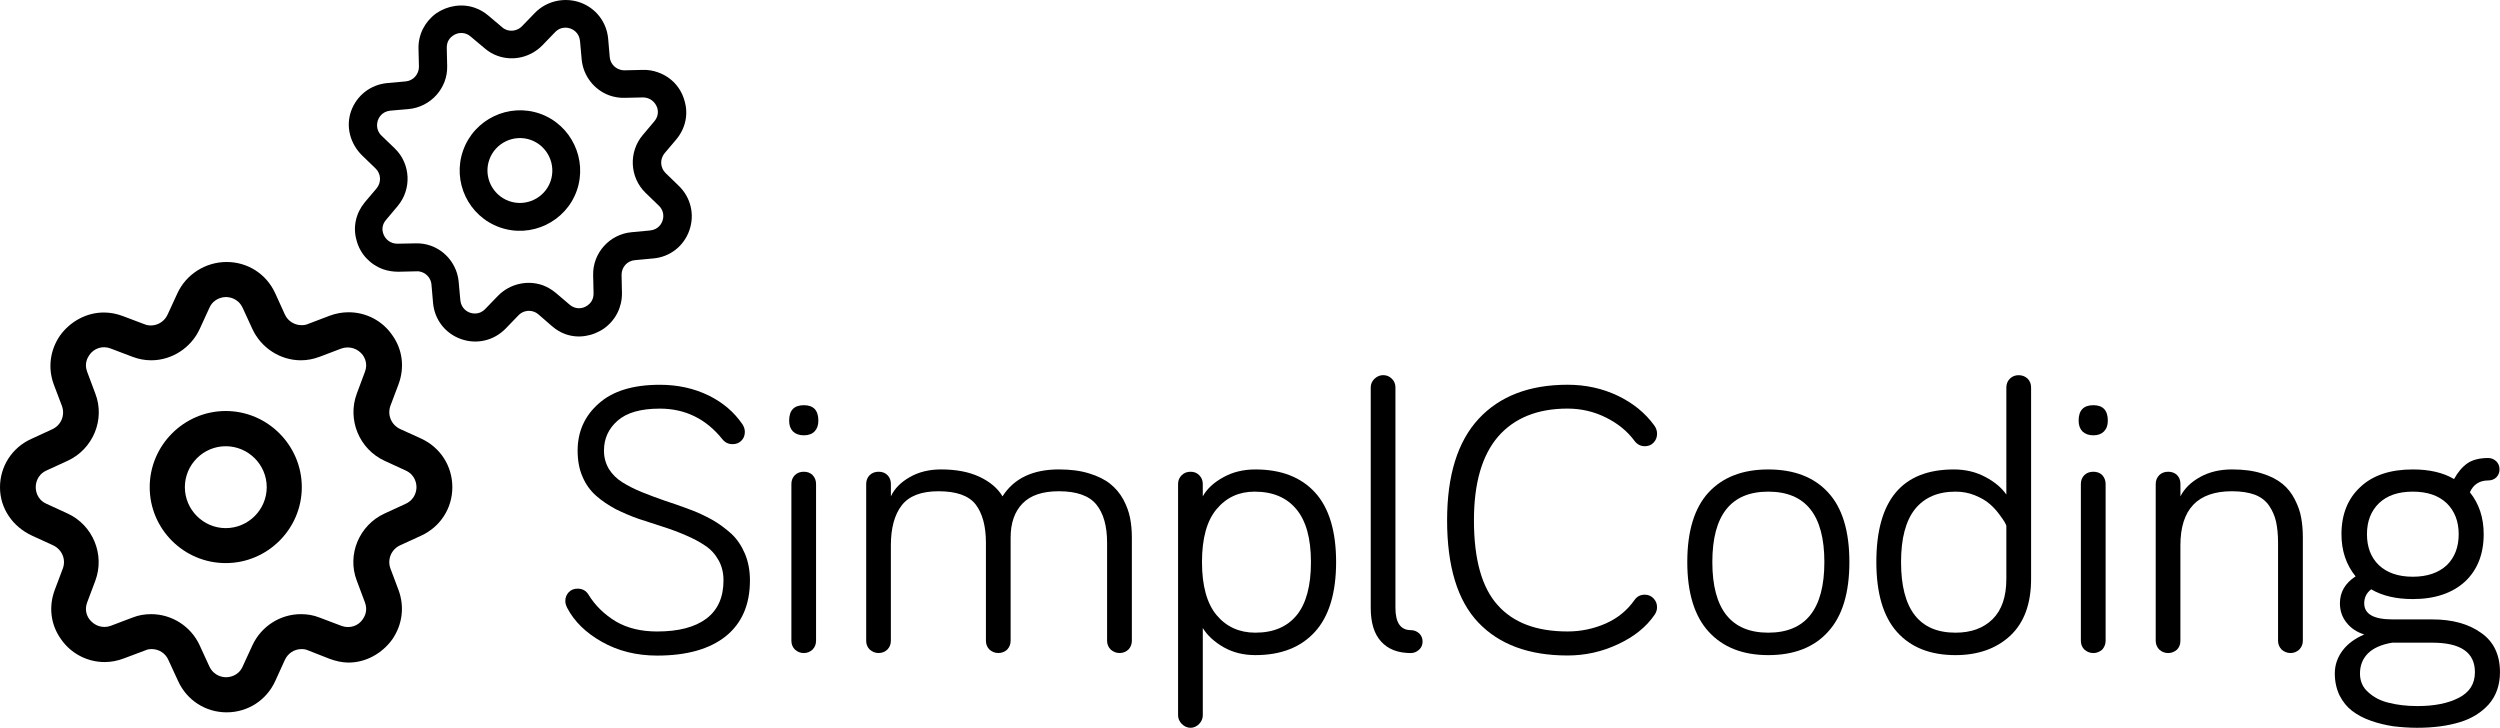 <?xml version="1.0" encoding="utf-8"?>
<!-- Generator: Adobe Illustrator 16.0.0, SVG Export Plug-In . SVG Version: 6.00 Build 0)  -->
<!DOCTYPE svg PUBLIC "-//W3C//DTD SVG 1.1//EN" "http://www.w3.org/Graphics/SVG/1.1/DTD/svg11.dtd">
<svg version="1.1" id="Layer_1" xmlns="http://www.w3.org/2000/svg" xmlns:xlink="http://www.w3.org/1999/xlink" x="0px" y="0px"
	 width="126px" height="36.682px" viewBox="246.279 80.319 126 36.682" enable-background="new 246.279 80.319 126 36.682"
	 xml:space="preserve">
<g>
	<g>
		<path d="M247.902,107.32l1.058,0.485c0.444,0.21,0.653,0.707,0.488,1.16l-0.413,1.095c-0.31,0.843-0.204,1.735,0.31,2.461
			c0.5,0.733,1.33,1.166,2.21,1.166c0.329,0,0.651-0.064,0.959-0.181l1.092-0.41c0.102-0.05,0.208-0.063,0.323-0.063
			c0.354,0,0.69,0.207,0.837,0.549l0.49,1.062c0.441,0.971,1.387,1.577,2.445,1.577c1.062,0,2.007-0.606,2.45-1.577l0.484-1.062
			c0.147-0.328,0.472-0.549,0.838-0.549c0.105,0,0.222,0.013,0.327,0.063l1.087,0.426c0.315,0.116,0.637,0.191,0.959,0.191l0,0
			c0.87,0,1.696-0.459,2.212-1.18c0.5-0.738,0.618-1.631,0.308-2.474l-0.412-1.095c-0.161-0.453,0.043-0.95,0.487-1.16l1.059-0.485
			c0.975-0.446,1.577-1.386,1.577-2.446c0-1.064-0.603-2.007-1.577-2.452l-1.059-0.482c-0.444-0.212-0.647-0.707-0.487-1.162
			l0.412-1.093c0.31-0.836,0.207-1.737-0.308-2.461c-0.5-0.738-1.327-1.166-2.212-1.166c-0.323,0-0.645,0.059-0.959,0.177
			l-1.087,0.414c-0.105,0.046-0.207,0.059-0.327,0.059c-0.35,0-0.69-0.207-0.838-0.542l-0.484-1.063
			c-0.443-0.975-1.388-1.579-2.45-1.579c-1.058,0-2.047,0.617-2.489,1.595l-0.487,1.058c-0.148,0.324-0.474,0.546-0.842,0.546
			c-0.103,0-0.216-0.016-0.322-0.062l-1.093-0.412c-0.31-0.118-0.631-0.179-0.954-0.179c-0.872,0-1.697,0.447-2.214,1.168
			c-0.503,0.736-0.616,1.637-0.309,2.461l0.412,1.086c0.165,0.465-0.043,0.961-0.485,1.167l-1.062,0.489
			c-0.973,0.44-1.577,1.384-1.577,2.441C246.279,105.95,246.926,106.873,247.902,107.32z M248.623,104.031l1.062-0.487
			c1.283-0.59,1.902-2.081,1.399-3.386l-0.41-1.096c-0.151-0.393,0-0.691,0.102-0.84c0.235-0.352,0.677-0.5,1.089-0.335l1.09,0.414
			c0.31,0.116,0.618,0.177,0.942,0.177l0,0c1.046,0,2.008-0.625,2.447-1.578l0.486-1.061c0.223-0.502,0.694-0.548,0.843-0.548
			c0.144,0,0.604,0.046,0.838,0.548l0.488,1.061c0.442,0.953,1.4,1.578,2.446,1.578c0.324,0,0.633-0.062,0.942-0.177l1.09-0.414
			c0.415-0.147,0.843,0,1.093,0.335c0.1,0.148,0.25,0.447,0.1,0.84l-0.409,1.096c-0.486,1.306,0.118,2.796,1.402,3.386l1.059,0.487
			c0.503,0.227,0.547,0.693,0.547,0.842c0,0.143-0.044,0.608-0.547,0.838l-1.059,0.488c-1.284,0.588-1.905,2.079-1.402,3.386
			l0.409,1.091c0.15,0.399,0,0.695-0.1,0.842c-0.234,0.358-0.678,0.498-1.093,0.34l-1.09-0.413
			c-0.309-0.123-0.618-0.173-0.942-0.173c-1.046,0-2.004,0.615-2.446,1.574l-0.488,1.06c-0.218,0.501-0.694,0.545-0.838,0.545
			c-0.148,0-0.604-0.044-0.843-0.545l-0.486-1.06c-0.439-0.959-1.401-1.574-2.447-1.574c-0.324,0-0.633,0.05-0.942,0.173
			l-1.09,0.413c-0.412,0.152-0.837,0-1.089-0.34c-0.102-0.146-0.253-0.442-0.102-0.842l0.41-1.091
			c0.487-1.307-0.117-2.798-1.399-3.386l-1.062-0.488c-0.503-0.223-0.543-0.695-0.543-0.838
			C248.08,104.725,248.12,104.264,248.623,104.031z"/>
		<path d="M257.656,108.699c2.11,0,3.834-1.723,3.834-3.826c0-2.109-1.724-3.839-3.834-3.839c-2.107,0-3.832,1.73-3.832,3.839
			C253.824,106.977,255.536,108.699,257.656,108.699z M257.656,102.809c1.138,0,2.066,0.928,2.066,2.064
			c0,1.133-0.928,2.063-2.066,2.063c-1.133,0-2.06-0.93-2.06-2.063C255.596,103.737,256.523,102.809,257.656,102.809z"/>
	</g>
</g>
<g>
	<g>
		<path d="M264.542,88.166l0.667,0.644c0.278,0.27,0.297,0.699,0.053,1l-0.595,0.702c-0.453,0.549-0.612,1.246-0.417,1.922
			c0.176,0.682,0.684,1.22,1.344,1.457c0.24,0.084,0.502,0.124,0.763,0.123l0.925-0.021c0.087-0.007,0.168,0.008,0.254,0.038
			c0.266,0.095,0.467,0.339,0.489,0.632l0.08,0.923c0.073,0.841,0.618,1.545,1.412,1.822c0.792,0.282,1.658,0.077,2.248-0.53
			l0.643-0.665c0.193-0.206,0.496-0.284,0.772-0.186c0.078,0.026,0.159,0.069,0.226,0.128l0.703,0.61
			c0.197,0.169,0.424,0.31,0.667,0.395l0,0c0.647,0.233,1.385,0.11,1.963-0.298c0.569-0.416,0.893-1.061,0.887-1.768l-0.02-0.924
			c0-0.386,0.284-0.707,0.671-0.739l0.923-0.086c0.84-0.07,1.544-0.62,1.821-1.412c0.282-0.794,0.077-1.658-0.529-2.246
			l-0.666-0.645c-0.278-0.27-0.296-0.7-0.055-0.996l0.597-0.705c0.453-0.546,0.615-1.25,0.415-1.927
			c-0.178-0.682-0.682-1.22-1.342-1.449c-0.242-0.09-0.502-0.13-0.765-0.123l-0.925,0.021c-0.084,0.003-0.168-0.012-0.253-0.044
			c-0.266-0.092-0.468-0.336-0.488-0.63l-0.08-0.922c-0.078-0.842-0.622-1.542-1.413-1.824c-0.794-0.279-1.695-0.078-2.283,0.53
			l-0.646,0.667c-0.193,0.202-0.498,0.28-0.771,0.188c-0.079-0.031-0.16-0.071-0.224-0.132l-0.709-0.598
			c-0.2-0.17-0.427-0.3-0.667-0.384c-0.651-0.232-1.387-0.114-1.961,0.283c-0.571,0.42-0.896,1.063-0.885,1.76l0.023,0.923
			c0,0.385-0.289,0.709-0.671,0.742l-0.922,0.083c-0.847,0.078-1.544,0.624-1.828,1.415
			C263.695,86.71,263.932,87.576,264.542,88.166z M265.951,85.896l0.923-0.08c1.112-0.105,1.97-1.051,1.943-2.166l-0.021-0.923
			c-0.004-0.339,0.182-0.521,0.298-0.602c0.273-0.2,0.643-0.195,0.905,0.034l0.71,0.596c0.199,0.171,0.412,0.297,0.656,0.382l0,0
			c0.785,0.278,1.661,0.067,2.247-0.531l0.643-0.665c0.296-0.315,0.663-0.224,0.772-0.185c0.111,0.038,0.442,0.194,0.485,0.629
			l0.083,0.923c0.076,0.833,0.628,1.546,1.413,1.825c0.241,0.082,0.489,0.123,0.749,0.117l0.925-0.021
			c0.348-0.001,0.627,0.224,0.728,0.541c0.037,0.139,0.066,0.402-0.148,0.659l-0.593,0.703c-0.715,0.853-0.655,2.127,0.146,2.906
			l0.666,0.644c0.316,0.297,0.227,0.664,0.187,0.772c-0.037,0.109-0.194,0.44-0.628,0.481l-0.922,0.087
			c-1.114,0.097-1.97,1.049-1.944,2.162l0.021,0.924c0.005,0.334-0.182,0.517-0.299,0.601c-0.273,0.203-0.643,0.196-0.907-0.035
			l-0.704-0.599c-0.202-0.167-0.416-0.291-0.658-0.382c-0.785-0.272-1.663-0.065-2.25,0.535l-0.642,0.664
			c-0.299,0.316-0.662,0.224-0.773,0.186c-0.107-0.036-0.439-0.195-0.482-0.631l-0.083-0.921c-0.075-0.832-0.629-1.55-1.413-1.825
			c-0.243-0.086-0.489-0.123-0.752-0.117l-0.925,0.018c-0.344,0-0.625-0.216-0.723-0.541c-0.038-0.137-0.073-0.395,0.145-0.652
			l0.596-0.709c0.712-0.853,0.655-2.121-0.148-2.9l-0.668-0.643c-0.312-0.3-0.222-0.664-0.186-0.772
			C265.363,86.271,265.514,85.942,265.951,85.896z"/>
		<path d="M271.472,91.779c1.575,0.558,3.321-0.278,3.877-1.852c0.553-1.574-0.277-3.319-1.85-3.877
			c-1.578-0.555-3.32,0.274-3.879,1.853C269.063,89.475,269.884,91.218,271.472,91.779z M273.028,87.37
			c0.846,0.303,1.296,1.24,0.996,2.091c-0.298,0.847-1.24,1.293-2.084,0.994c-0.85-0.3-1.301-1.239-1-2.087
			C271.241,87.518,272.181,87.071,273.028,87.37z"/>
	</g>
</g>
<g>
	<path d="M274.771,110.611c0-0.181,0.061-0.323,0.174-0.446c0.119-0.123,0.268-0.178,0.446-0.178c0.24,0,0.425,0.1,0.549,0.304
		c0.343,0.559,0.806,1.001,1.381,1.351c0.582,0.34,1.275,0.504,2.079,0.504c1.076,0,1.904-0.216,2.479-0.647
		c0.577-0.436,0.864-1.079,0.864-1.927c0-0.388-0.083-0.729-0.253-1.024c-0.168-0.301-0.391-0.547-0.678-0.733
		c-0.284-0.196-0.612-0.365-0.979-0.521c-0.367-0.16-0.751-0.303-1.16-0.433c-0.403-0.133-0.81-0.264-1.212-0.394
		c-0.407-0.14-0.793-0.312-1.161-0.493c-0.368-0.202-0.694-0.416-0.979-0.671c-0.287-0.256-0.515-0.563-0.679-0.95
		c-0.17-0.38-0.251-0.826-0.251-1.321c0-0.953,0.352-1.75,1.059-2.371c0.704-0.635,1.732-0.95,3.083-0.95
		c0.912,0,1.728,0.183,2.458,0.538c0.724,0.353,1.294,0.845,1.714,1.464c0.072,0.116,0.114,0.24,0.114,0.371
		c0,0.182-0.059,0.33-0.177,0.447c-0.117,0.12-0.268,0.173-0.442,0.173c-0.21,0-0.38-0.082-0.514-0.25
		c-0.821-1.025-1.873-1.541-3.152-1.541c-0.958,0-1.664,0.201-2.127,0.606c-0.457,0.402-0.688,0.899-0.688,1.513
		c0,0.347,0.087,0.649,0.251,0.928c0.167,0.265,0.396,0.492,0.682,0.669c0.283,0.175,0.609,0.346,0.978,0.492
		c0.368,0.151,0.755,0.294,1.159,0.434c0.408,0.131,0.811,0.275,1.22,0.428c0.406,0.143,0.79,0.329,1.157,0.528
		c0.369,0.21,0.692,0.456,0.979,0.714c0.283,0.266,0.51,0.604,0.679,1.001c0.166,0.395,0.252,0.845,0.252,1.347
		c0,1.215-0.405,2.154-1.214,2.809c-0.807,0.646-1.96,0.978-3.461,0.978c-1.05,0-1.981-0.236-2.79-0.695
		c-0.808-0.456-1.385-1.021-1.744-1.706C274.802,110.829,274.771,110.719,274.771,110.611z"/>
	<path d="M286.052,101.518c0-0.515,0.246-0.777,0.742-0.777c0.488,0,0.73,0.262,0.73,0.777c0,0.235-0.063,0.41-0.19,0.545
		c-0.126,0.128-0.307,0.196-0.54,0.196c-0.236,0-0.42-0.068-0.551-0.196C286.114,101.928,286.052,101.753,286.052,101.518z
		 M286.165,112.618v-7.908c0-0.178,0.06-0.329,0.18-0.449c0.121-0.114,0.266-0.166,0.448-0.166c0.176,0,0.322,0.052,0.438,0.166
		c0.117,0.12,0.177,0.271,0.177,0.449v7.908c0,0.169-0.06,0.321-0.177,0.441c-0.117,0.107-0.263,0.174-0.438,0.174
		c-0.183,0-0.328-0.066-0.448-0.174C286.225,112.94,286.165,112.787,286.165,112.618z"/>
	<path d="M289.935,112.618v-7.908c0-0.178,0.06-0.329,0.181-0.449c0.123-0.114,0.27-0.166,0.447-0.166
		c0.178,0,0.326,0.052,0.44,0.166c0.12,0.12,0.177,0.271,0.177,0.449v0.626c0.178-0.385,0.492-0.709,0.948-0.967
		c0.45-0.262,0.981-0.391,1.581-0.391c0.767,0,1.411,0.125,1.94,0.373c0.52,0.246,0.911,0.571,1.157,0.984
		c0.575-0.905,1.526-1.357,2.842-1.357c0.574,0,1.085,0.063,1.529,0.203c0.44,0.134,0.798,0.315,1.062,0.528
		c0.268,0.213,0.485,0.479,0.654,0.781c0.167,0.315,0.28,0.621,0.341,0.931c0.061,0.305,0.091,0.641,0.091,0.995v5.201
		c0,0.169-0.059,0.321-0.175,0.441c-0.118,0.107-0.264,0.174-0.442,0.174s-0.329-0.066-0.448-0.174
		c-0.122-0.12-0.183-0.272-0.183-0.441v-4.944c0-0.832-0.176-1.477-0.543-1.928c-0.363-0.444-0.995-0.667-1.885-0.667
		c-0.816,0-1.427,0.199-1.832,0.615c-0.4,0.409-0.602,0.984-0.602,1.723v5.201c0,0.169-0.061,0.321-0.174,0.441
		c-0.117,0.107-0.267,0.174-0.446,0.174c-0.178,0-0.325-0.066-0.446-0.174c-0.12-0.12-0.179-0.272-0.179-0.441v-4.944
		c0-0.839-0.177-1.485-0.522-1.935c-0.351-0.444-0.972-0.66-1.873-0.66c-0.861,0-1.477,0.235-1.844,0.705
		c-0.368,0.472-0.552,1.15-0.552,2.021v4.813c0,0.169-0.058,0.321-0.177,0.441c-0.114,0.107-0.262,0.174-0.44,0.174
		c-0.177,0-0.324-0.066-0.447-0.174C289.994,112.94,289.935,112.787,289.935,112.618z"/>
	<path d="M305.654,116.366V104.71c0-0.176,0.062-0.322,0.185-0.443c0.123-0.12,0.271-0.172,0.442-0.172
		c0.173,0,0.318,0.052,0.437,0.172c0.121,0.121,0.181,0.268,0.181,0.443v0.626c0.2-0.367,0.542-0.689,1.021-0.955
		c0.477-0.27,1.022-0.402,1.63-0.402c1.297,0,2.299,0.388,3.007,1.16c0.706,0.775,1.062,1.949,1.062,3.508
		c0,1.557-0.358,2.737-1.066,3.515c-0.71,0.782-1.71,1.175-3.002,1.175c-0.605,0-1.138-0.134-1.606-0.4
		c-0.47-0.274-0.82-0.595-1.045-0.966v4.396c0,0.167-0.062,0.313-0.186,0.442c-0.123,0.123-0.268,0.191-0.432,0.191
		c-0.167,0-0.311-0.068-0.437-0.191C305.716,116.679,305.654,116.533,305.654,116.366z M307.6,105.974
		c-0.494,0.582-0.741,1.477-0.741,2.673c0,1.188,0.246,2.088,0.737,2.675c0.489,0.586,1.143,0.884,1.954,0.884
		c0.913,0,1.607-0.298,2.085-0.884c0.479-0.587,0.716-1.486,0.716-2.675c0-1.189-0.246-2.08-0.738-2.666
		c-0.491-0.591-1.192-0.883-2.103-0.883C308.731,105.098,308.094,105.386,307.6,105.974z"/>
	<path d="M315.364,110.955V99.844c0-0.169,0.063-0.31,0.187-0.433c0.132-0.123,0.278-0.185,0.44-0.185
		c0.169,0,0.318,0.059,0.438,0.182c0.122,0.121,0.18,0.266,0.18,0.436v11.111c0,0.75,0.26,1.123,0.778,1.123
		c0.16,0,0.294,0.055,0.415,0.16c0.119,0.111,0.175,0.252,0.175,0.414c0,0.165-0.056,0.303-0.175,0.411
		c-0.121,0.108-0.255,0.17-0.415,0.17c-0.651,0-1.15-0.193-1.499-0.58C315.537,112.27,315.364,111.709,315.364,110.955z"/>
	<path d="M319.213,106.541c0-2.264,0.53-3.968,1.591-5.114c1.059-1.141,2.552-1.717,4.48-1.717c0.919,0,1.761,0.187,2.531,0.554
		c0.769,0.369,1.384,0.867,1.848,1.509c0.088,0.127,0.132,0.264,0.132,0.405c0,0.18-0.059,0.33-0.177,0.451
		c-0.115,0.122-0.263,0.179-0.44,0.179c-0.2,0-0.373-0.08-0.514-0.261c-0.348-0.476-0.823-0.872-1.426-1.175
		c-0.599-0.303-1.254-0.46-1.955-0.46c-1.52,0-2.685,0.477-3.497,1.408c-0.813,0.946-1.22,2.344-1.22,4.222
		c0,1.969,0.397,3.387,1.195,4.274c0.794,0.894,1.969,1.329,3.521,1.329c0.678,0,1.316-0.135,1.925-0.401
		c0.604-0.266,1.09-0.668,1.456-1.191c0.122-0.171,0.29-0.262,0.514-0.262c0.178,0,0.326,0.066,0.44,0.188
		c0.118,0.124,0.177,0.271,0.177,0.443c0,0.132-0.039,0.255-0.114,0.369c-0.424,0.624-1.039,1.118-1.85,1.495
		c-0.803,0.381-1.656,0.57-2.548,0.57c-1.95,0-3.449-0.559-4.5-1.666C319.733,110.583,319.213,108.861,319.213,106.541z"/>
	<path d="M332.395,112.156c-0.716-0.784-1.077-1.958-1.077-3.509c0-1.559,0.359-2.732,1.072-3.508
		c0.717-0.772,1.716-1.16,3.009-1.16c1.3,0,2.31,0.388,3.017,1.16c0.718,0.775,1.072,1.949,1.072,3.508
		c0,1.551-0.354,2.725-1.072,3.509c-0.707,0.788-1.717,1.181-3.017,1.181C334.115,113.336,333.116,112.944,332.395,112.156z
		 M332.581,108.647c0,2.372,0.944,3.559,2.818,3.559c1.885,0,2.828-1.187,2.828-3.559c0-2.37-0.942-3.549-2.828-3.549
		C333.524,105.098,332.581,106.277,332.581,108.647z"/>
	<path d="M340.847,108.647c0-3.119,1.303-4.668,3.904-4.668c0.587,0,1.109,0.125,1.578,0.373c0.471,0.246,0.824,0.541,1.07,0.891
		v-5.398c0-0.175,0.062-0.326,0.18-0.443c0.12-0.116,0.264-0.174,0.441-0.174c0.177,0,0.328,0.059,0.45,0.174
		c0.119,0.117,0.176,0.268,0.176,0.443v9.652c0,1.243-0.345,2.193-1.042,2.854c-0.699,0.652-1.621,0.986-2.768,0.986
		c-1.276,0-2.26-0.393-2.955-1.175C341.19,111.384,340.847,110.203,340.847,108.647z M342.092,108.647
		c0,2.372,0.914,3.559,2.743,3.559c0.787,0,1.412-0.225,1.878-0.688c0.456-0.456,0.686-1.128,0.686-2.021v-2.678
		c-0.011-0.05-0.044-0.104-0.086-0.188c-0.042-0.075-0.138-0.212-0.286-0.41c-0.149-0.201-0.31-0.37-0.494-0.524
		c-0.181-0.158-0.423-0.293-0.728-0.418c-0.305-0.123-0.626-0.181-0.97-0.181c-0.889,0-1.567,0.296-2.042,0.883
		C342.326,106.573,342.092,107.457,342.092,108.647z"/>
	<path d="M351.042,101.518c0-0.515,0.247-0.777,0.742-0.777c0.485,0,0.729,0.262,0.729,0.777c0,0.235-0.063,0.41-0.194,0.545
		c-0.125,0.128-0.303,0.196-0.535,0.196c-0.237,0-0.414-0.068-0.55-0.196C351.106,101.928,351.042,101.753,351.042,101.518z
		 M351.155,112.618v-7.908c0-0.178,0.058-0.329,0.179-0.449c0.123-0.114,0.27-0.166,0.451-0.166c0.176,0,0.324,0.052,0.445,0.166
		c0.109,0.12,0.172,0.271,0.172,0.449v7.908c0,0.169-0.063,0.321-0.172,0.441c-0.121,0.107-0.269,0.174-0.445,0.174
		c-0.181,0-0.328-0.066-0.451-0.174C351.212,112.94,351.155,112.787,351.155,112.618z"/>
	<path d="M354.927,112.618v-7.908c0-0.178,0.064-0.329,0.183-0.449c0.119-0.114,0.272-0.166,0.446-0.166
		c0.176,0,0.326,0.052,0.446,0.166c0.117,0.12,0.171,0.271,0.171,0.449v0.626c0.199-0.394,0.524-0.716,0.992-0.976
		c0.461-0.255,0.995-0.382,1.605-0.382c0.573,0,1.074,0.063,1.512,0.203c0.439,0.134,0.775,0.315,1.037,0.528
		c0.26,0.213,0.466,0.479,0.618,0.781c0.161,0.315,0.271,0.619,0.322,0.928c0.057,0.3,0.083,0.64,0.083,0.998v5.201
		c0,0.169-0.063,0.321-0.181,0.441c-0.12,0.107-0.259,0.174-0.438,0.174c-0.181,0-0.326-0.066-0.449-0.174
		c-0.119-0.12-0.181-0.272-0.181-0.441v-4.944c0-0.413-0.037-0.763-0.101-1.064c-0.066-0.289-0.184-0.561-0.351-0.805
		s-0.403-0.428-0.713-0.55c-0.313-0.116-0.701-0.176-1.159-0.176c-1.729,0-2.598,0.904-2.598,2.727v4.813
		c0,0.169-0.054,0.321-0.171,0.441c-0.12,0.107-0.27,0.174-0.446,0.174c-0.174,0-0.327-0.066-0.446-0.174
		C354.991,112.94,354.927,112.787,354.927,112.618z"/>
	<path d="M363.953,114.264c0-0.433,0.136-0.819,0.398-1.167c0.265-0.346,0.628-0.602,1.086-0.801
		c-0.375-0.116-0.672-0.315-0.889-0.591c-0.228-0.282-0.337-0.609-0.337-0.98c0-0.561,0.264-1.017,0.791-1.356
		c-0.478-0.587-0.713-1.296-0.713-2.127c0-1,0.32-1.791,0.95-2.376c0.633-0.599,1.523-0.887,2.642-0.887
		c0.835,0,1.527,0.156,2.083,0.485c0.188-0.343,0.406-0.604,0.666-0.79c0.259-0.178,0.612-0.271,1.06-0.271
		c0.157,0,0.292,0.063,0.403,0.167c0.11,0.11,0.162,0.246,0.162,0.409c0,0.156-0.052,0.285-0.162,0.402
		c-0.112,0.103-0.247,0.153-0.403,0.153c-0.448,0-0.756,0.208-0.929,0.597c0.463,0.576,0.696,1.276,0.696,2.11
		c0,1.004-0.313,1.802-0.942,2.391c-0.637,0.582-1.513,0.881-2.634,0.881c-0.823,0-1.525-0.158-2.093-0.492
		c-0.237,0.18-0.352,0.418-0.352,0.704c0,0.547,0.477,0.813,1.437,0.813h1.995c1.01,0,1.832,0.227,2.458,0.677
		c0.635,0.439,0.952,1.107,0.952,1.981c0,0.645-0.188,1.187-0.564,1.621c-0.38,0.422-0.872,0.726-1.477,0.905
		c-0.606,0.183-1.317,0.278-2.134,0.278c-0.425,0-0.83-0.032-1.208-0.077c-0.377-0.06-0.748-0.144-1.115-0.275
		c-0.369-0.125-0.684-0.298-0.947-0.494c-0.267-0.203-0.471-0.459-0.64-0.785C364.04,115.048,363.953,114.679,363.953,114.264z
		 M365.222,114.264c0,0.38,0.134,0.699,0.419,0.945c0.272,0.249,0.62,0.436,1.038,0.531c0.418,0.107,0.897,0.165,1.443,0.165
		c0.846,0,1.54-0.136,2.085-0.419c0.537-0.277,0.808-0.7,0.808-1.291c0-0.993-0.716-1.485-2.147-1.485h-2.019
		c-0.55,0.088-0.961,0.277-1.228,0.542C365.355,113.523,365.222,113.859,365.222,114.264z M366.178,105.682
		c-0.404,0.393-0.604,0.914-0.604,1.56c0,0.656,0.201,1.177,0.604,1.565c0.407,0.379,0.97,0.579,1.704,0.579
		c0.737,0,1.301-0.2,1.713-0.579c0.398-0.389,0.602-0.909,0.602-1.565c0-0.646-0.204-1.167-0.602-1.56
		c-0.412-0.39-0.976-0.584-1.713-0.584C367.148,105.098,366.584,105.292,366.178,105.682z"/>
</g>
</svg>
